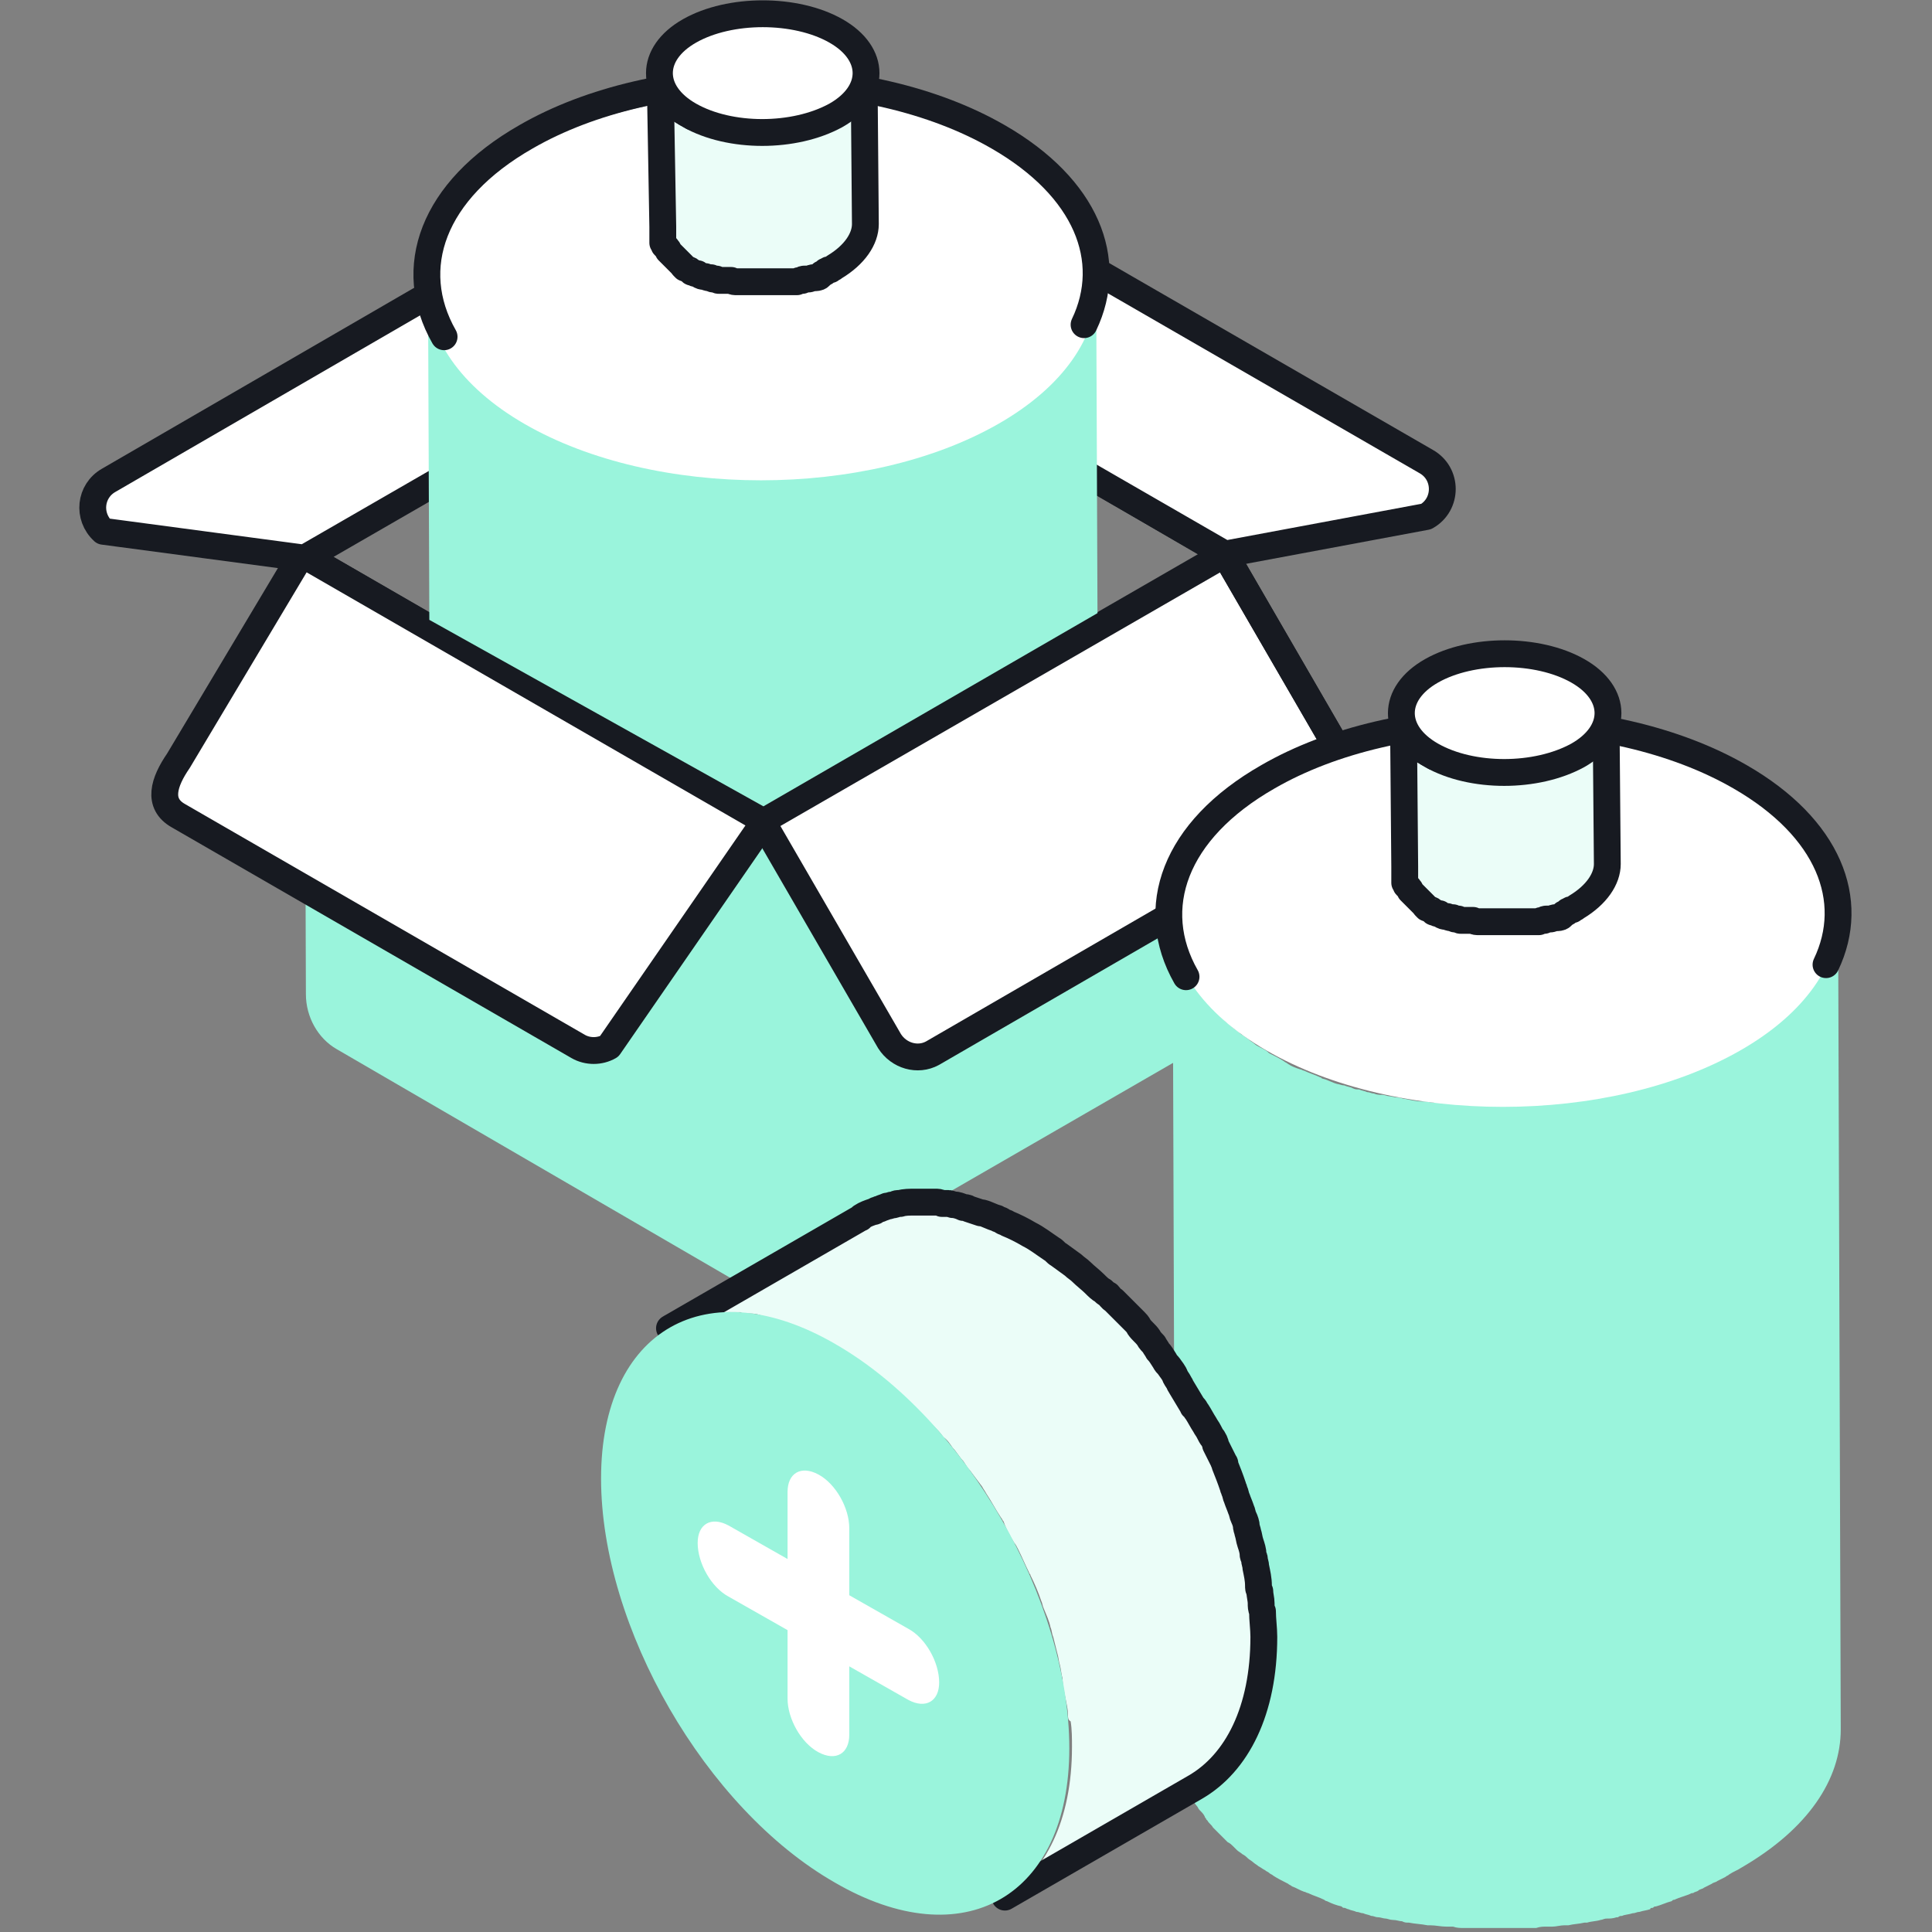 <svg width="144" height="144" viewBox="0 0 144 144" fill="none" xmlns="http://www.w3.org/2000/svg">
<rect x="0" y="0" width="144" height="144" fill="#808080" stroke="none"/>
<path d="M59.3 59.9L89.7 42.4C90.5 41.9 91.5 42.5 91.5 43.4L91.6 74.1C91.6 75.8 90.7 77.3 89.2 78.2L59.4 95.4C57.9 96.2 56.1 96.2 54.7 95.4L25.1 78.2C23.7 77.4 22.8 75.8 22.8 74.1L22.7 43.4C22.7 42.5 23.7 41.9 24.5 42.4L54.6 59.9C56 60.8 57.8 60.8 59.3 59.9Z" fill="#9AF4DC"/>
<path d="M24.4 42.4L54.6 59.9C56.1 60.7 57.9 60.7 59.3 59.9L89.7 42.4C90.5 41.9 90.5 40.8 89.7 40.4L59.5 22.8C58 22 56.2 22 54.8 22.8L24.4 40.4C23.6 40.8 23.6 41.9 24.4 42.4Z" stroke="#171A21" stroke-width="2" stroke-miterlimit="10" stroke-linecap="round" stroke-linejoin="round"/>
<path d="M56.8 21.4L74.2 17.2C74.9 16.8 75.8 16.8 76.5 17.2L106.3 34.4C107.9 35.3 107.9 37.6 106.3 38.5L91.3 41.3L56.8 21.4Z" fill="white" stroke="#171A21" stroke-width="2" stroke-miterlimit="10" stroke-linecap="round" stroke-linejoin="round"/>
<path d="M57 61.2L45.4 78C44.7 78.4 43.8 78.4 43.1 78L13.3 60.8C11.7 59.9 12.2 58.3 13.3 56.7L22.5 41.3L57 61.2Z" fill="white" stroke="#171A21" stroke-width="2" stroke-miterlimit="10" stroke-linecap="round" stroke-linejoin="round"/>
<path d="M57.2 21.7L41.7 18C40.6 17.7 39.2 17.8 38.3 18.3L8.1 35.8C6.7 36.6 6.5 38.5 7.7 39.6L22.7 41.6L57.2 21.7Z" fill="white" stroke="#171A21" stroke-width="2" stroke-miterlimit="10" stroke-linecap="round" stroke-linejoin="round"/>
<path d="M56.8 61.2L66.3 77.6C67 78.7 68.4 79.1 69.5 78.5L99.9 60.9C101 60.2 101.4 58.8 100.8 57.7L91.3 41.3L56.8 61.2Z" fill="white" stroke="#171A21" stroke-width="2" stroke-miterlimit="10" stroke-linecap="round" stroke-linejoin="round"/>
<path d="M91.4 65.8L99.9 60.9C101 60.2 101.4 58.8 100.8 57.7L91.3 41.3" stroke="#171A21" stroke-width="2" stroke-miterlimit="10" stroke-linecap="round" stroke-linejoin="round"/>
<path d="M56.9 60.1L81.8 45.7L81.7 20.4C81.7 24.1 79.3 27.8 74.3 30.7C74 30.9 73.7 31 73.4 31.2C73.3 31.3 73.2 31.3 73.1 31.4C72.9 31.5 72.7 31.6 72.5 31.7C72.4 31.8 72.2 31.8 72.1 31.9C71.9 32 71.7 32.1 71.5 32.2C71.4 32.3 71.2 32.3 71.1 32.4C70.9 32.5 70.8 32.5 70.6 32.6C70.2 32.8 69.7 32.9 69.3 33.1C69.2 33.1 69.2 33.1 69.1 33.2C68.7 33.3 68.3 33.5 67.9 33.6C67.8 33.6 67.6 33.7 67.5 33.7C67.2 33.8 67 33.8 66.7 33.9C66.5 33.9 66.4 34 66.2 34C65.9 34.1 65.6 34.1 65.4 34.2C65.3 34.2 65.1 34.3 65 34.3C64.7 34.4 64.5 34.4 64.2 34.4C64.1 34.4 63.9 34.5 63.8 34.5C63.5 34.6 63.1 34.6 62.8 34.7C62.7 34.7 62.7 34.7 62.6 34.7C62.2 34.8 61.8 34.8 61.4 34.9C61.3 34.9 61.2 34.9 61.2 34.9C60.9 34.9 60.6 35 60.2 35C60.1 35 59.9 35 59.8 35C59.5 35 59.3 35 59 35.1C58.8 35.1 58.7 35.1 58.5 35.1C58.3 35.1 58 35.1 57.8 35.1C57.6 35.1 57.5 35.1 57.3 35.1C57 35.1 56.8 35.1 56.5 35.1C56.3 35.1 56.2 35.1 56 35.1C55.8 35.1 55.5 35.1 55.3 35.1C55.1 35.1 55 35.1 54.8 35.1C54.5 35.1 54.2 35.1 54 35.1C53.8 35.1 53.7 35.1 53.5 35.1C53.2 35.1 53 35.1 52.7 35C52.5 35 52.4 35 52.2 35C51.8 35 51.4 34.9 51 34.9C50.9 34.9 50.9 34.9 50.8 34.9C50.3 34.8 49.9 34.8 49.4 34.7C49.2 34.7 49.1 34.6 48.9 34.6C48.7 34.6 48.5 34.5 48.2 34.5C48 34.5 47.8 34.4 47.7 34.4C47.5 34.4 47.3 34.3 47.1 34.3C46.9 34.3 46.8 34.2 46.6 34.2C46.4 34.1 46.2 34.1 46 34C45.8 34 45.7 33.9 45.5 33.9C45.3 33.8 45.1 33.8 44.9 33.7C44.7 33.7 44.6 33.6 44.4 33.6C44 33.5 43.7 33.4 43.3 33.2C43.2 33.2 43.1 33.1 43.1 33.1C42.7 32.9 42.3 32.8 41.9 32.6C41.8 32.6 41.7 32.5 41.6 32.5C41.3 32.4 41 32.2 40.7 32.1C40.6 32 40.5 32 40.4 31.9C40 31.7 39.6 31.5 39.3 31.3C39.1 31.2 38.9 31.1 38.7 30.9C38.5 30.8 38.4 30.7 38.2 30.6C38.1 30.5 37.9 30.4 37.8 30.3C37.7 30.2 37.5 30.1 37.4 30C37.3 29.9 37.2 29.8 37 29.7C36.9 29.6 36.7 29.5 36.6 29.4C36.5 29.3 36.4 29.2 36.3 29.1C36.2 29 36.1 28.9 35.9 28.8C35.8 28.7 35.6 28.5 35.5 28.4L35.4 28.3C35.2 28.1 35 27.9 34.9 27.8L34.8 27.7C34.7 27.5 34.5 27.4 34.4 27.2L34.3 27.1C34.2 27 34.2 26.9 34.1 26.9C34 26.7 33.9 26.6 33.7 26.4C33.6 26.3 33.6 26.2 33.5 26.1C33.4 26 33.3 25.8 33.2 25.7C33.1 25.6 33.1 25.5 33 25.4C32.9 25.3 32.9 25.2 32.8 25C32.7 24.9 32.7 24.8 32.7 24.7C32.6 24.6 32.6 24.4 32.5 24.3C32.5 24.2 32.4 24.1 32.4 24C32.4 23.9 32.3 23.8 32.3 23.6C32.3 23.5 32.2 23.4 32.2 23.3C32.2 23.2 32.1 23.1 32.1 22.9C32.1 22.8 32.1 22.7 32 22.6C32 22.5 32 22.4 31.9 22.2C31.9 22.1 31.9 22 31.9 21.9C31.9 21.8 31.9 21.6 31.9 21.5C31.9 21.4 31.9 21.2 31.9 21.1L32 46.2L56.9 60.1Z" fill="#9AF4DC"/>
<path d="M39.2 11.2C29.4 16.8 29.4 26 39.1 31.6C48.8 37.2 64.6 37.2 74.4 31.6C84.2 26 84.2 16.8 74.5 11.2C64.8 5.6 49 5.6 39.2 11.2Z" fill="white"/>
<path d="M80.8 24.2C83.1 19.4 81 14 74.4 10.2C64.7 4.6 48.9 4.6 39.2 10.2C32.2 14.2 30.2 20 33.1 25.1" stroke="#171A21" stroke-width="2" stroke-miterlimit="10" stroke-linecap="round" stroke-linejoin="round"/>
<path d="M49.2 5.6V5.7V5.8V5.9V6V6.1V6.2V6.3V6.4V6.5V6.6C49.2 6.6 49.2 6.7 49.3 6.7C49.3 6.7 49.3 6.8 49.4 6.8L49.5 6.9C49.5 6.9 49.5 7 49.6 7L49.7 7.1C49.7 7.1 49.7 7.1 49.8 7.2L49.9 7.3C50 7.4 50 7.4 50.1 7.5L50.2 7.6L50.3 7.7L50.4 7.8L50.5 7.9L50.6 8L50.7 8.1L50.8 8.2L50.9 8.3C51 8.3 51 8.4 51.1 8.4C51.2 8.5 51.3 8.5 51.5 8.6C51.5 8.6 51.6 8.6 51.6 8.7C51.7 8.7 51.8 8.8 51.9 8.8H52C52.1 8.9 52.3 8.9 52.4 9C52.4 9 52.4 9 52.5 9C52.6 9 52.7 9.1 52.8 9.1H52.9C53 9.1 53 9.1 53.1 9.2C53.2 9.2 53.2 9.2 53.3 9.2C53.4 9.2 53.4 9.2 53.5 9.3C53.6 9.3 53.6 9.3 53.7 9.3C53.8 9.3 53.8 9.3 53.9 9.3C54 9.3 54 9.3 54.1 9.3C54.2 9.3 54.2 9.3 54.3 9.3C54.4 9.3 54.4 9.3 54.5 9.3C54.6 9.3 54.8 9.3 54.9 9.4C54.9 9.4 54.9 9.4 55 9.4C55.1 9.4 55.3 9.4 55.4 9.4H55.5C55.6 9.4 55.7 9.4 55.7 9.4C55.8 9.4 55.8 9.4 55.9 9.4C56 9.4 56.1 9.4 56.2 9.4H56.3C56.4 9.4 56.4 9.4 56.5 9.4C56.6 9.4 56.6 9.4 56.7 9.4C56.8 9.4 56.9 9.4 56.9 9.4H57C57.1 9.4 57.1 9.4 57.2 9.4C57.3 9.4 57.3 9.4 57.4 9.4C57.5 9.4 57.6 9.4 57.6 9.4H57.7C57.8 9.4 57.9 9.4 58 9.4H58.1C58.2 9.4 58.3 9.4 58.5 9.4C58.5 9.4 58.5 9.4 58.6 9.4C58.7 9.4 58.8 9.4 58.9 9.4H59C59.1 9.4 59.2 9.4 59.2 9.4H59.3C59.4 9.4 59.5 9.4 59.6 9.3H59.7C59.8 9.3 59.9 9.3 59.9 9.2H60C60.1 9.2 60.2 9.1 60.4 9.1C60.4 9.1 60.4 9.1 60.5 9.1C60.6 9.1 60.8 9 60.9 9C61 9 61 9 61.1 8.9C61.1 8.9 61.2 8.9 61.2 8.8C61.3 8.8 61.3 8.7 61.4 8.7C61.4 8.7 61.5 8.7 61.5 8.6C61.6 8.6 61.6 8.5 61.7 8.5H61.8C61.9 8.5 62 8.4 62.1 8.3C63.6 7.4 64.4 6.3 64.4 5.1L64.5 16.7C64.5 17.8 63.7 19 62.2 19.9C62.1 20 62 20 61.9 20.1H61.8C61.7 20.1 61.7 20.2 61.6 20.2C61.6 20.2 61.5 20.2 61.5 20.3C61.4 20.3 61.4 20.4 61.3 20.4C61.3 20.4 61.2 20.4 61.2 20.5C61.2 20.5 61.1 20.5 61.1 20.6C61 20.7 60.8 20.7 60.7 20.7C60.7 20.7 60.7 20.7 60.6 20.7C60.5 20.7 60.4 20.8 60.2 20.8C60.2 20.8 60.2 20.8 60.1 20.8C60.1 20.8 60.1 20.8 60 20.8C59.9 20.8 59.8 20.8 59.8 20.9H59.7C59.6 20.9 59.5 20.9 59.4 21H59.3C59.2 21 59.1 21 59.1 21H59C58.9 21 58.8 21 58.7 21C58.7 21 58.7 21 58.6 21C58.5 21 58.4 21 58.2 21H58.1C58 21 57.9 21 57.8 21H57.7C57.6 21 57.5 21 57.5 21C57.4 21 57.4 21 57.3 21C57.2 21 57.2 21 57.1 21H57C56.9 21 56.8 21 56.8 21C56.7 21 56.7 21 56.6 21C56.5 21 56.5 21 56.4 21H56.3C56.2 21 56.1 21 56 21C55.9 21 55.9 21 55.8 21C55.7 21 55.6 21 55.6 21H55.5C55.5 21 55.5 21 55.4 21C55.3 21 55.1 21 55 21C55 21 55 21 54.9 21C54.8 21 54.6 21 54.5 20.9H54.4C54.3 20.9 54.3 20.9 54.2 20.9C54.1 20.9 54.1 20.9 54 20.9C53.9 20.9 53.9 20.9 53.8 20.9C53.7 20.9 53.7 20.9 53.6 20.9C53.5 20.9 53.5 20.9 53.4 20.8C53.3 20.8 53.3 20.8 53.2 20.8C53.1 20.8 53.1 20.8 53 20.7H52.9C52.9 20.7 52.9 20.7 52.8 20.7C52.7 20.7 52.6 20.6 52.5 20.6C52.5 20.6 52.5 20.6 52.4 20.6C52.3 20.6 52.1 20.5 52 20.4H51.9C51.8 20.4 51.7 20.3 51.6 20.3C51.6 20.3 51.5 20.3 51.5 20.2C51.4 20.1 51.3 20.1 51.1 20C51.1 20 51 20 51 19.9C51 19.9 50.9 19.9 50.9 19.8L50.8 19.7L50.7 19.6L50.6 19.5L50.5 19.4L50.4 19.3L50.3 19.2L50.2 19.1L50.1 19C50 18.9 50 18.9 49.9 18.8L49.8 18.7C49.8 18.7 49.8 18.7 49.8 18.6L49.7 18.5C49.7 18.5 49.7 18.4 49.6 18.4L49.5 18.3C49.5 18.3 49.5 18.3 49.5 18.2C49.5 18.2 49.5 18.1 49.4 18.1V18V17.9C49.4 17.9 49.4 17.9 49.4 17.8V17.7V17.6V17.5C49.4 17.5 49.4 17.5 49.4 17.4V17.3V17.2V17.1C49.4 17.1 49.4 17.1 49.4 17C49.4 17 49.4 17 49.4 16.9L49.2 5.5V5.6Z" fill="#EBFDF8"/>
<path d="M49.2 5.6V5.7V5.8V5.9V6V6.1V6.2V6.3V6.4V6.5V6.6C49.2 6.6 49.2 6.7 49.3 6.7C49.3 6.7 49.3 6.8 49.4 6.8L49.5 6.9C49.5 6.9 49.5 7 49.6 7L49.7 7.1C49.7 7.1 49.7 7.1 49.8 7.2L49.9 7.3C50 7.4 50 7.4 50.1 7.5L50.2 7.6L50.3 7.7L50.4 7.8L50.5 7.9L50.6 8L50.7 8.1L50.8 8.2L50.9 8.3C51 8.3 51 8.4 51.1 8.4C51.2 8.5 51.3 8.5 51.5 8.6C51.5 8.6 51.6 8.6 51.6 8.7C51.7 8.7 51.8 8.8 51.9 8.8H52C52.1 8.9 52.3 8.9 52.4 9C52.4 9 52.4 9 52.5 9C52.6 9 52.7 9.1 52.8 9.1H52.9C53 9.1 53 9.1 53.1 9.2C53.2 9.2 53.2 9.2 53.3 9.2C53.4 9.2 53.4 9.2 53.5 9.3C53.6 9.3 53.6 9.3 53.7 9.3C53.8 9.3 53.8 9.3 53.9 9.3C54 9.3 54 9.3 54.1 9.3C54.2 9.3 54.2 9.3 54.3 9.3C54.4 9.3 54.4 9.3 54.5 9.3C54.6 9.3 54.8 9.3 54.9 9.4C54.9 9.4 54.9 9.4 55 9.4C55.1 9.4 55.3 9.4 55.4 9.4H55.5C55.6 9.4 55.7 9.4 55.7 9.4C55.8 9.4 55.8 9.4 55.9 9.4C56 9.4 56.1 9.4 56.2 9.4H56.3C56.4 9.4 56.4 9.4 56.5 9.4C56.6 9.4 56.6 9.4 56.7 9.4C56.8 9.4 56.9 9.4 56.9 9.4H57C57.1 9.4 57.1 9.4 57.2 9.4C57.3 9.4 57.3 9.4 57.4 9.4C57.5 9.4 57.6 9.4 57.6 9.4H57.7C57.8 9.4 57.9 9.4 58 9.4H58.1C58.2 9.4 58.3 9.4 58.5 9.4C58.5 9.4 58.5 9.4 58.6 9.4C58.7 9.4 58.8 9.4 58.9 9.4H59C59.1 9.4 59.2 9.4 59.2 9.4H59.3C59.4 9.4 59.5 9.4 59.6 9.3H59.7C59.8 9.3 59.9 9.3 59.9 9.2H60C60.1 9.2 60.2 9.1 60.4 9.1C60.4 9.1 60.4 9.1 60.5 9.1C60.6 9.1 60.8 9 60.9 9C61 9 61 9 61.1 8.9C61.1 8.9 61.2 8.9 61.2 8.8C61.3 8.8 61.3 8.7 61.4 8.7C61.4 8.7 61.5 8.7 61.5 8.6C61.6 8.6 61.6 8.5 61.7 8.5H61.8C61.9 8.5 62 8.4 62.1 8.3C63.6 7.4 64.4 6.3 64.4 5.1L64.5 16.7C64.5 17.8 63.7 19 62.2 19.9C62.1 20 62 20 61.9 20.1H61.8C61.7 20.1 61.7 20.2 61.6 20.2C61.6 20.2 61.5 20.2 61.5 20.3C61.4 20.3 61.4 20.4 61.3 20.4C61.3 20.4 61.2 20.4 61.2 20.5C61.2 20.5 61.1 20.5 61.1 20.6C61 20.7 60.8 20.7 60.7 20.7C60.7 20.7 60.7 20.7 60.6 20.7C60.5 20.7 60.4 20.8 60.2 20.8C60.2 20.8 60.2 20.8 60.1 20.8C60.1 20.8 60.1 20.8 60 20.8C59.9 20.8 59.8 20.8 59.8 20.9H59.7C59.6 20.9 59.5 20.9 59.4 21H59.3C59.2 21 59.1 21 59.1 21H59C58.9 21 58.8 21 58.7 21C58.7 21 58.7 21 58.6 21C58.5 21 58.4 21 58.2 21H58.1C58 21 57.9 21 57.8 21H57.7C57.6 21 57.5 21 57.5 21C57.4 21 57.4 21 57.3 21C57.2 21 57.2 21 57.1 21H57C56.9 21 56.8 21 56.8 21C56.7 21 56.7 21 56.6 21C56.5 21 56.5 21 56.4 21H56.3C56.2 21 56.1 21 56 21C55.9 21 55.9 21 55.8 21C55.7 21 55.6 21 55.6 21H55.5C55.5 21 55.5 21 55.4 21C55.3 21 55.1 21 55 21C55 21 55 21 54.9 21C54.8 21 54.6 21 54.5 20.9H54.4C54.3 20.9 54.3 20.9 54.2 20.9C54.1 20.9 54.1 20.9 54 20.9C53.9 20.9 53.9 20.9 53.8 20.9C53.7 20.9 53.7 20.9 53.6 20.9C53.5 20.9 53.5 20.9 53.4 20.8C53.3 20.8 53.3 20.8 53.2 20.8C53.1 20.8 53.1 20.8 53 20.7H52.9C52.9 20.7 52.9 20.7 52.8 20.7C52.7 20.7 52.6 20.6 52.5 20.6C52.5 20.6 52.5 20.6 52.4 20.6C52.3 20.6 52.1 20.5 52 20.4H51.9C51.8 20.4 51.7 20.3 51.6 20.3C51.6 20.3 51.5 20.3 51.5 20.2C51.4 20.1 51.3 20.1 51.1 20C51.1 20 51 20 51 19.9C51 19.9 50.9 19.9 50.9 19.8L50.8 19.7L50.7 19.6L50.6 19.5L50.5 19.4L50.4 19.3L50.3 19.2L50.2 19.1L50.1 19C50 18.9 50 18.9 49.9 18.8L49.8 18.7C49.8 18.7 49.8 18.7 49.8 18.6L49.7 18.5C49.7 18.5 49.7 18.4 49.6 18.4L49.5 18.3C49.5 18.3 49.5 18.3 49.5 18.2C49.5 18.2 49.5 18.1 49.4 18.1V18V17.9C49.4 17.9 49.4 17.9 49.4 17.8V17.7V17.6V17.5C49.4 17.5 49.4 17.5 49.4 17.4V17.3V17.2V17.1C49.4 17.1 49.4 17.1 49.4 17C49.4 17 49.4 17 49.4 16.9L49.2 5.5V5.6Z" stroke="#171A21" stroke-width="2" stroke-miterlimit="10" stroke-linecap="round" stroke-linejoin="round"/>
<path d="M51.4 2.3C48.4 4 48.4 6.9 51.4 8.6C54.4 10.3 59.2 10.3 62.3 8.6C65.3 6.9 65.3 4 62.3 2.3C59.3 0.6 54.4 0.6 51.4 2.3Z" fill="white" stroke="#171A21" stroke-width="2" stroke-miterlimit="10" stroke-linecap="round" stroke-linejoin="round"/>
<path d="M87.2 68.7C87.2 68.8 87.2 69 87.2 69.1C87.2 69.2 87.2 69.3 87.2 69.4C87.2 69.5 87.2 69.6 87.299 69.8C87.299 69.9 87.299 70 87.4 70.1C87.4 70.2 87.499 70.3 87.499 70.5C87.499 70.6 87.6 70.7 87.6 70.8C87.6 70.9 87.7 71 87.7 71.2C87.7 71.3 87.799 71.4 87.799 71.5C87.9 71.6 87.9 71.8 87.999 71.9C87.999 72 88.1 72.1 88.1 72.2C88.2 72.3 88.2 72.5 88.299 72.6C88.4 72.7 88.4 72.8 88.499 72.9C88.6 73 88.7 73.2 88.799 73.3C88.9 73.4 88.9 73.5 88.999 73.6C89.1 73.8 89.2 73.9 89.4 74.1C89.499 74.2 89.499 74.3 89.6 74.3L89.7 74.4C89.799 74.6 89.999 74.7 90.1 74.9L90.2 75C90.4 75.2 90.499 75.4 90.7 75.5L90.799 75.6C90.9 75.7 91.1 75.9 91.2 76C91.299 76.1 91.4 76.2 91.6 76.3C91.7 76.4 91.799 76.5 91.9 76.6C91.999 76.7 92.2 76.8 92.299 76.9C92.4 77 92.499 77.1 92.7 77.2C92.799 77.3 92.999 77.4 93.1 77.5C93.2 77.6 93.4 77.7 93.499 77.8C93.6 77.9 93.799 78 93.999 78.1C94.2 78.2 94.4 78.3 94.6 78.5C94.999 78.7 95.4 78.9 95.7 79.1C95.799 79.2 95.9 79.2 95.999 79.3C96.299 79.5 96.6 79.6 96.9 79.7C96.999 79.7 97.1 79.8 97.2 79.8C97.6 80 97.999 80.1 98.4 80.3C98.499 80.3 98.499 80.4 98.6 80.4C98.999 80.5 99.299 80.7 99.7 80.8C99.799 80.8 99.999 80.9 100.199 80.9C100.399 81 100.599 81 100.799 81.1C100.999 81.2 101.099 81.2 101.299 81.2C101.499 81.3 101.699 81.3 101.899 81.4C102.099 81.4 102.199 81.5 102.399 81.5C102.599 81.6 102.799 81.6 102.999 81.6C103.199 81.6 103.399 81.7 103.499 81.7C103.699 81.7 103.899 81.8 104.199 81.8C104.399 81.8 104.499 81.9 104.699 81.9C105.199 82 105.599 82.1 106.099 82.1C106.199 82.1 106.199 82.1 106.299 82.1C106.699 82.2 107.099 82.2 107.499 82.2C107.699 82.2 107.799 82.2 107.999 82.2C108.299 82.2 108.499 82.2 108.799 82.3C108.999 82.3 109.099 82.3 109.299 82.3C109.599 82.3 109.899 82.3 110.099 82.3C110.299 82.3 110.399 82.3 110.599 82.3C110.799 82.3 111.099 82.3 111.299 82.3C111.499 82.3 111.599 82.3 111.799 82.3C112.099 82.3 112.299 82.3 112.599 82.3C112.799 82.3 112.899 82.3 113.099 82.3C113.299 82.3 113.599 82.3 113.799 82.3C113.999 82.3 114.099 82.3 114.299 82.3C114.599 82.3 114.799 82.3 115.099 82.2C115.199 82.2 115.399 82.2 115.499 82.2C115.799 82.2 116.099 82.1 116.499 82.1C116.599 82.1 116.699 82.1 116.699 82.1C117.099 82.1 117.499 82 117.899 81.9C117.999 81.9 117.999 81.9 118.099 81.9C118.399 81.9 118.799 81.8 119.099 81.7C119.199 81.7 119.399 81.6 119.499 81.6C119.799 81.6 119.999 81.5 120.299 81.5C120.399 81.5 120.599 81.4 120.699 81.4C120.999 81.3 121.299 81.3 121.499 81.2C121.699 81.2 121.799 81.1 121.999 81.1C122.299 81 122.499 81 122.799 80.9C122.899 80.9 123.099 80.8 123.199 80.8C123.599 80.7 123.999 80.6 124.399 80.4C124.499 80.4 124.499 80.4 124.599 80.3C124.999 80.1 125.499 80 125.899 79.8C126.099 79.7 126.299 79.7 126.399 79.6C126.499 79.5 126.699 79.5 126.799 79.4C126.999 79.3 127.199 79.2 127.399 79.1C127.499 79 127.699 79 127.799 78.9C127.999 78.8 128.199 78.7 128.399 78.6C128.499 78.5 128.599 78.5 128.699 78.4C128.999 78.2 129.299 78.1 129.599 77.9C134.499 75.1 136.999 71.3 136.999 67.6L137.199 128.9C137.199 132.6 134.799 136.3 129.799 139.2C129.499 139.4 129.199 139.5 128.899 139.7C128.799 139.8 128.699 139.8 128.599 139.9C128.399 140 128.199 140.1 127.999 140.2C127.899 140.3 127.699 140.3 127.599 140.4C127.399 140.5 127.199 140.6 126.999 140.7C126.899 140.8 126.699 140.8 126.599 140.9C126.499 141 126.299 141 126.199 141.1H126.099C125.699 141.3 125.199 141.4 124.799 141.6C124.699 141.6 124.699 141.6 124.599 141.7C124.199 141.8 123.799 142 123.399 142.1C123.299 142.1 123.299 142.1 123.199 142.2C123.099 142.2 122.999 142.2 122.999 142.3C122.699 142.4 122.499 142.4 122.199 142.5C121.999 142.5 121.899 142.6 121.699 142.6C121.399 142.7 121.099 142.7 120.899 142.8C120.799 142.8 120.699 142.8 120.599 142.9H120.499C120.199 143 119.999 143 119.699 143C119.599 143 119.399 143.1 119.299 143.1C118.999 143.2 118.599 143.2 118.299 143.3C118.199 143.3 118.199 143.3 118.099 143.3C117.699 143.4 117.299 143.4 116.899 143.5C116.799 143.5 116.699 143.5 116.599 143.5C116.299 143.5 115.999 143.6 115.699 143.6C115.599 143.6 115.399 143.6 115.299 143.6C114.999 143.6 114.799 143.6 114.499 143.7C114.299 143.7 114.199 143.7 113.999 143.7C113.799 143.7 113.499 143.7 113.299 143.7C113.299 143.7 113.299 143.7 113.199 143.7C113.099 143.7 112.899 143.7 112.799 143.7C112.499 143.7 112.299 143.7 111.999 143.7C111.799 143.7 111.699 143.7 111.499 143.7C111.299 143.7 110.999 143.7 110.799 143.7H110.699C110.599 143.7 110.499 143.7 110.399 143.7C110.099 143.7 109.799 143.7 109.599 143.7C109.399 143.7 109.299 143.7 109.099 143.7C108.799 143.7 108.599 143.7 108.299 143.6C108.199 143.6 108.099 143.6 107.999 143.6C107.899 143.6 107.899 143.6 107.799 143.6C107.399 143.6 106.999 143.5 106.599 143.5C106.499 143.5 106.499 143.5 106.399 143.5C105.899 143.4 105.499 143.4 104.999 143.3H104.899C104.799 143.3 104.699 143.3 104.499 143.2C104.299 143.2 104.099 143.1 103.799 143.1C103.599 143.1 103.399 143 103.299 143C103.099 143 102.899 142.9 102.699 142.9C102.499 142.9 102.399 142.8 102.199 142.8C101.999 142.7 101.799 142.7 101.599 142.6C101.399 142.6 101.299 142.5 101.099 142.5C100.899 142.4 100.699 142.4 100.499 142.3C100.399 142.3 100.299 142.2 100.199 142.2C100.099 142.2 100.099 142.2 99.999 142.1C99.6 142 99.299 141.9 98.9 141.7C98.799 141.7 98.7 141.6 98.7 141.6C98.299 141.4 97.9 141.3 97.499 141.1C97.4 141.1 97.299 141 97.2 141C96.9 140.9 96.6 140.7 96.299 140.6C96.2 140.5 96.1 140.5 95.999 140.4C95.6 140.2 95.2 140 94.9 139.8C94.799 139.7 94.7 139.7 94.6 139.6C94.499 139.5 94.4 139.5 94.299 139.4C94.1 139.3 93.999 139.2 93.799 139.1C93.7 139 93.499 138.9 93.4 138.8C93.299 138.7 93.1 138.6 92.999 138.5C92.9 138.4 92.799 138.3 92.6 138.2C92.499 138.1 92.299 138 92.2 137.9C92.1 137.8 91.999 137.7 91.9 137.6C91.799 137.5 91.7 137.4 91.499 137.3L91.4 137.2C91.299 137.1 91.2 137 91.1 136.9L90.999 136.8C90.799 136.6 90.6 136.4 90.499 136.3L90.4 136.2C90.299 136 90.1 135.9 89.999 135.7L89.9 135.6C89.9 135.5 89.799 135.5 89.799 135.4C89.7 135.2 89.6 135.1 89.4 134.9C89.299 134.8 89.299 134.7 89.2 134.6C89.1 134.5 88.999 134.3 88.9 134.2L88.799 134.1C88.799 134 88.7 134 88.7 133.9C88.6 133.8 88.6 133.7 88.499 133.5C88.4 133.4 88.4 133.3 88.4 133.2C88.299 133.1 88.299 132.9 88.2 132.8C88.2 132.7 88.1 132.7 88.1 132.6C88.1 132.5 88.1 132.5 87.999 132.4C87.999 132.3 87.9 132.2 87.9 132C87.9 131.9 87.799 131.8 87.799 131.7C87.799 131.6 87.7 131.5 87.7 131.3C87.7 131.2 87.7 131.2 87.7 131.1V131C87.7 130.9 87.7 130.8 87.6 130.6C87.6 130.5 87.6 130.4 87.6 130.3C87.6 130.2 87.6 130 87.6 129.9C87.6 129.8 87.6 129.8 87.6 129.7C87.6 129.6 87.6 129.6 87.6 129.5L87.4 68.2C87.1 68.4 87.1 68.5 87.2 68.7Z" fill="#9AF4DC"/>
<path d="M94.5 57.9C84.7 63.5 84.7 72.7 94.4 78.3C104.1 83.9 119.9 83.9 129.7 78.3C139.5 72.7 139.5 63.5 129.8 57.9C120.1 52.3 104.3 52.3 94.5 57.9Z" fill="white"/>
<path d="M136.1 71.9C138.4 67.1 136.3 61.7 129.7 57.9C120 52.3 104.2 52.3 94.5 57.9C87.5 61.9 85.5 67.7 88.4 72.8" stroke="#171A21" stroke-width="2" stroke-miterlimit="10" stroke-linecap="round" stroke-linejoin="round"/>
<path d="M104.5 53.3V53.4V53.5V53.6V53.7V53.8V53.9V54V54.1V54.2V54.3C104.5 54.3 104.5 54.4 104.6 54.4C104.6 54.4 104.6 54.5 104.7 54.5L104.8 54.6C104.8 54.6 104.8 54.7 104.9 54.7L105 54.8C105 54.8 105 54.8 105.1 54.9L105.2 55C105.3 55.1 105.3 55.1 105.4 55.2L105.5 55.3L105.6 55.4L105.7 55.5L105.8 55.6L105.9 55.7L106 55.8L106.1 55.9L106.2 56C106.3 56 106.3 56.1 106.4 56.1C106.5 56.2 106.6 56.2 106.8 56.3C106.8 56.3 106.9 56.3 106.9 56.4C107 56.4 107.1 56.5 107.2 56.5H107.3C107.4 56.6 107.6 56.6 107.7 56.7C107.7 56.7 107.7 56.7 107.8 56.7C107.9 56.7 108 56.8 108.1 56.8H108.2C108.3 56.8 108.3 56.8 108.4 56.9C108.5 56.9 108.5 56.9 108.6 56.9C108.7 56.9 108.7 56.9 108.8 57C108.9 57 108.9 57 109 57C109.1 57 109.1 57 109.2 57C109.3 57 109.3 57 109.4 57C109.5 57 109.5 57 109.6 57C109.7 57 109.7 57 109.8 57C109.9 57 110.1 57 110.2 57.1C110.2 57.1 110.2 57.1 110.3 57.1C110.4 57.1 110.6 57.1 110.7 57.1H110.8C110.9 57.1 111 57.1 111 57.1C111.1 57.1 111.1 57.1 111.2 57.1C111.3 57.1 111.4 57.1 111.5 57.1H111.6C111.7 57.1 111.7 57.1 111.8 57.1C111.9 57.1 111.9 57.1 112 57.1C112.1 57.1 112.2 57.1 112.2 57.1H112.3C112.4 57.1 112.4 57.1 112.5 57.1C112.6 57.1 112.6 57.1 112.7 57.1C112.8 57.1 112.9 57.1 112.9 57.1H113C113.1 57.1 113.2 57.1 113.3 57.1H113.4C113.5 57.1 113.6 57.1 113.8 57.1C113.8 57.1 113.8 57.1 113.9 57.1C114 57.1 114.1 57.1 114.2 57.1H114.3C114.4 57.1 114.5 57.1 114.5 57.1H114.6C114.7 57.1 114.8 57.1 114.9 57H115C115.1 57 115.2 57 115.2 56.9H115.3C115.4 56.9 115.5 56.8 115.7 56.8C115.7 56.8 115.7 56.8 115.8 56.8C115.9 56.8 116.1 56.7 116.2 56.7C116.3 56.7 116.3 56.7 116.4 56.6C116.4 56.6 116.5 56.6 116.5 56.5C116.6 56.5 116.6 56.4 116.7 56.4C116.7 56.4 116.8 56.4 116.8 56.3C116.9 56.3 116.9 56.2 117 56.2H117.1C117.2 56.2 117.3 56.1 117.4 56C118.9 55.1 119.7 54 119.7 52.8L119.8 64.4C119.8 65.5 119 66.7 117.5 67.6C117.4 67.7 117.3 67.7 117.2 67.8H117.1C117 67.8 117 67.9 116.9 67.9C116.9 67.9 116.8 67.9 116.8 68C116.7 68 116.7 68.1 116.6 68.1C116.6 68.1 116.5 68.1 116.5 68.2C116.5 68.2 116.4 68.2 116.4 68.3C116.3 68.4 116.1 68.4 116 68.4C116 68.4 116 68.4 115.9 68.4C115.8 68.4 115.7 68.5 115.5 68.5C115.5 68.5 115.5 68.5 115.4 68.5C115.4 68.5 115.4 68.5 115.3 68.5C115.2 68.5 115.1 68.5 115.1 68.6H115C114.9 68.6 114.8 68.6 114.7 68.7H114.6C114.5 68.7 114.4 68.7 114.4 68.7H114.3C114.2 68.7 114.1 68.7 114 68.7C114 68.7 114 68.7 113.9 68.7C113.8 68.7 113.7 68.7 113.5 68.7H113.4C113.3 68.7 113.2 68.7 113.1 68.7H113C112.9 68.7 112.8 68.7 112.8 68.7C112.7 68.7 112.7 68.7 112.6 68.7C112.5 68.7 112.5 68.7 112.4 68.7H112.3C112.2 68.7 112.1 68.7 112.1 68.7C112 68.7 112 68.7 111.9 68.7C111.8 68.7 111.8 68.7 111.7 68.7H111.6C111.5 68.7 111.4 68.7 111.3 68.7C111.2 68.7 111.2 68.7 111.1 68.7C111 68.7 110.9 68.7 110.9 68.7H110.8C110.8 68.7 110.8 68.7 110.7 68.7C110.6 68.7 110.4 68.7 110.3 68.7C110.3 68.7 110.3 68.7 110.2 68.7C110.1 68.7 109.9 68.7 109.8 68.6H109.7C109.6 68.6 109.6 68.6 109.5 68.6C109.4 68.6 109.4 68.6 109.3 68.6C109.2 68.6 109.2 68.6 109.1 68.6C109 68.6 109 68.6 108.9 68.6C108.8 68.6 108.8 68.6 108.7 68.5C108.6 68.5 108.6 68.5 108.5 68.5C108.4 68.5 108.4 68.5 108.3 68.4H108.2C108.2 68.4 108.2 68.4 108.1 68.4C108 68.4 107.9 68.3 107.8 68.3C107.8 68.3 107.8 68.3 107.7 68.3C107.6 68.3 107.4 68.2 107.3 68.1H107.2C107.1 68.1 107 68 106.9 68C106.9 68 106.8 68 106.8 67.9C106.7 67.8 106.6 67.8 106.4 67.7C106.4 67.7 106.3 67.7 106.3 67.6C106.3 67.6 106.2 67.6 106.2 67.5L106.1 67.4L106 67.3L105.9 67.2L105.8 67.1L105.7 67L105.6 66.9L105.5 66.8L105.4 66.7C105.3 66.6 105.3 66.6 105.2 66.5L105.1 66.4C105.1 66.4 105.1 66.4 105.1 66.3L105 66.2C105 66.2 105 66.1 104.9 66.1L104.8 66C104.8 66 104.8 66 104.8 65.9C104.8 65.9 104.8 65.8 104.7 65.8V65.7V65.6C104.7 65.6 104.7 65.6 104.7 65.5V65.4V65.3V65.2C104.7 65.2 104.7 65.2 104.7 65.1V65V64.9V64.8C104.7 64.8 104.7 64.8 104.7 64.7C104.7 64.7 104.7 64.7 104.7 64.6L104.6 53C104.4 53.2 104.5 53.2 104.5 53.3Z" fill="#EBFDF8"/>
<path d="M104.5 53.3V53.4V53.5V53.6V53.7V53.8V53.9V54V54.1V54.2V54.3C104.5 54.3 104.5 54.4 104.6 54.4C104.6 54.4 104.6 54.5 104.7 54.5L104.8 54.6C104.8 54.6 104.8 54.7 104.9 54.7L105 54.8C105 54.8 105 54.8 105.1 54.9L105.2 55C105.3 55.1 105.3 55.1 105.4 55.2L105.5 55.3L105.6 55.4L105.7 55.5L105.8 55.6L105.9 55.7L106 55.8L106.1 55.9L106.2 56C106.3 56 106.3 56.1 106.4 56.1C106.5 56.2 106.6 56.2 106.8 56.3C106.8 56.3 106.9 56.3 106.9 56.4C107 56.4 107.1 56.5 107.2 56.5H107.3C107.4 56.6 107.6 56.6 107.7 56.7C107.7 56.7 107.7 56.7 107.8 56.7C107.9 56.7 108 56.8 108.1 56.8H108.2C108.3 56.8 108.3 56.8 108.4 56.9C108.5 56.9 108.5 56.9 108.6 56.9C108.7 56.9 108.7 56.9 108.8 57C108.9 57 108.9 57 109 57C109.1 57 109.1 57 109.2 57C109.3 57 109.3 57 109.4 57C109.5 57 109.5 57 109.6 57C109.7 57 109.7 57 109.8 57C109.9 57 110.1 57 110.2 57.1C110.2 57.1 110.2 57.1 110.3 57.1C110.4 57.1 110.6 57.1 110.7 57.1H110.8C110.9 57.1 111 57.1 111 57.1C111.1 57.1 111.1 57.1 111.2 57.1C111.3 57.1 111.4 57.1 111.5 57.1H111.6C111.7 57.1 111.7 57.1 111.8 57.1C111.9 57.1 111.9 57.1 112 57.1C112.1 57.1 112.2 57.1 112.2 57.1H112.3C112.4 57.1 112.4 57.1 112.5 57.1C112.6 57.1 112.6 57.1 112.7 57.1C112.8 57.1 112.9 57.1 112.9 57.1H113C113.1 57.1 113.2 57.1 113.3 57.1H113.4C113.5 57.1 113.6 57.1 113.8 57.1C113.8 57.1 113.8 57.1 113.9 57.1C114 57.1 114.1 57.1 114.2 57.1H114.3C114.4 57.1 114.5 57.1 114.5 57.1H114.6C114.7 57.1 114.8 57.1 114.9 57H115C115.1 57 115.2 57 115.2 56.9H115.3C115.4 56.9 115.5 56.8 115.7 56.8C115.7 56.8 115.7 56.8 115.8 56.8C115.9 56.8 116.1 56.7 116.2 56.7C116.3 56.7 116.3 56.7 116.4 56.6C116.4 56.6 116.5 56.6 116.5 56.5C116.6 56.5 116.6 56.4 116.7 56.4C116.7 56.4 116.8 56.4 116.8 56.3C116.9 56.3 116.9 56.2 117 56.2H117.1C117.2 56.2 117.3 56.1 117.4 56C118.9 55.1 119.7 54 119.7 52.8L119.8 64.4C119.8 65.5 119 66.7 117.5 67.6C117.4 67.7 117.3 67.7 117.2 67.8H117.1C117 67.8 117 67.9 116.9 67.9C116.9 67.9 116.8 67.9 116.8 68C116.7 68 116.7 68.1 116.6 68.1C116.6 68.1 116.5 68.1 116.5 68.2C116.5 68.2 116.4 68.2 116.4 68.3C116.3 68.4 116.1 68.4 116 68.4C116 68.4 116 68.4 115.9 68.4C115.8 68.4 115.7 68.5 115.5 68.5C115.5 68.5 115.5 68.5 115.4 68.5C115.4 68.5 115.4 68.5 115.3 68.5C115.2 68.5 115.1 68.5 115.1 68.6H115C114.9 68.6 114.8 68.6 114.7 68.7H114.6C114.5 68.7 114.4 68.7 114.4 68.7H114.3C114.2 68.7 114.1 68.7 114 68.7C114 68.7 114 68.7 113.9 68.7C113.8 68.7 113.7 68.7 113.5 68.7H113.4C113.3 68.7 113.2 68.7 113.1 68.7H113C112.9 68.7 112.8 68.7 112.8 68.7C112.7 68.7 112.7 68.7 112.6 68.7C112.5 68.7 112.5 68.7 112.4 68.7H112.3C112.2 68.7 112.1 68.7 112.1 68.7C112 68.7 112 68.7 111.9 68.7C111.8 68.7 111.8 68.7 111.7 68.7H111.6C111.5 68.7 111.4 68.7 111.3 68.7C111.2 68.7 111.2 68.7 111.1 68.7C111 68.7 110.9 68.7 110.9 68.7H110.8C110.8 68.7 110.8 68.7 110.7 68.7C110.6 68.7 110.4 68.7 110.3 68.7C110.3 68.7 110.3 68.7 110.2 68.7C110.1 68.7 109.9 68.7 109.8 68.6H109.7C109.6 68.6 109.6 68.6 109.5 68.6C109.4 68.6 109.4 68.6 109.3 68.6C109.2 68.6 109.2 68.6 109.1 68.6C109 68.6 109 68.6 108.9 68.6C108.8 68.6 108.8 68.6 108.7 68.5C108.6 68.5 108.6 68.5 108.5 68.5C108.4 68.5 108.4 68.5 108.3 68.4H108.2C108.2 68.4 108.2 68.4 108.1 68.4C108 68.4 107.9 68.3 107.8 68.3C107.8 68.3 107.8 68.3 107.7 68.3C107.6 68.3 107.4 68.2 107.3 68.1H107.2C107.1 68.1 107 68 106.9 68C106.9 68 106.8 68 106.8 67.9C106.7 67.8 106.6 67.8 106.4 67.7C106.4 67.7 106.3 67.7 106.3 67.6C106.3 67.6 106.2 67.6 106.2 67.5L106.1 67.4L106 67.3L105.9 67.2L105.8 67.1L105.7 67L105.6 66.9L105.5 66.8L105.4 66.7C105.3 66.6 105.3 66.6 105.2 66.5L105.1 66.4C105.1 66.4 105.1 66.4 105.1 66.3L105 66.2C105 66.2 105 66.1 104.9 66.1L104.8 66C104.8 66 104.8 66 104.8 65.9C104.8 65.9 104.8 65.8 104.7 65.8V65.7V65.6C104.7 65.6 104.7 65.6 104.7 65.5V65.4V65.3V65.2C104.7 65.2 104.7 65.2 104.7 65.1V65V64.9V64.8C104.7 64.8 104.7 64.8 104.7 64.7C104.7 64.7 104.7 64.7 104.7 64.6L104.6 53C104.4 53.2 104.5 53.2 104.5 53.3Z" stroke="#171A21" stroke-width="2" stroke-miterlimit="10" stroke-linecap="round" stroke-linejoin="round"/>
<path d="M106.7 50C103.7 51.7 103.7 54.6 106.7 56.3C109.7 58 114.5 58 117.6 56.3C120.6 54.6 120.6 51.7 117.6 50C114.6 48.3 109.7 48.3 106.7 50Z" fill="white" stroke="#171A21" stroke-width="2" stroke-miterlimit="10" stroke-linecap="round" stroke-linejoin="round"/>
<path d="M79.6 127.8C79.6 127.4 79.5 127 79.4 126.5C79.3 126 79.2 125.6 79.2 125.1C79.1 124.8 79.1 124.5 79 124.1C78.9 123.8 78.9 123.5 78.8 123.2C78.7 122.8 78.6 122.4 78.5 122C78.4 121.8 78.4 121.5 78.3 121.3C78.2 120.8 78 120.4 77.8 119.9C77.7 119.7 77.7 119.5 77.6 119.3C77.4 118.7 77.1 118 76.8 117.4C76.8 117.3 76.7 117.3 76.7 117.2C76.4 116.6 76.2 116.1 75.9 115.5C75.8 115.3 75.7 115.1 75.6 115C75.3 114.5 75 114 74.8 113.4C74.7 113.3 74.7 113.2 74.6 113.1C74.2 112.5 73.9 111.9 73.5 111.3C73.4 111.1 73.3 111 73.2 110.8C72.9 110.4 72.6 110 72.3 109.6C72.1 109.4 72 109.2 71.8 108.9C71.5 108.6 71.3 108.2 71 107.9C70.8 107.6 70.6 107.3 70.3 107.1C70.1 106.8 69.9 106.6 69.6 106.3C69.2 105.9 68.8 105.5 68.4 105.1C68.2 104.8 67.9 104.6 67.7 104.4C67.5 104.2 67.3 104 67.1 103.9C66.8 103.6 66.4 103.3 66.1 103C65.9 102.8 65.7 102.7 65.5 102.5C65.1 102.2 64.8 101.9 64.4 101.7C64.2 101.6 64.1 101.4 63.9 101.3C63.4 100.9 62.8 100.6 62.2 100.2C61.7 99.9 61.1 99.6 60.6 99.4C60.5 99.3 60.3 99.3 60.2 99.2C59.7 99 59.2 98.8 58.7 98.6H58.6C58.2 98.5 57.7 98.3 57.3 98.2C57.1 98.1 56.8 98.1 56.6 98C56.3 97.9 56 97.9 55.7 97.9C55.5 97.9 55.3 97.9 55.2 97.8C54.8 97.8 54.4 97.8 54.1 97.8C54 97.8 53.9 97.8 53.8 97.8C53.4 97.8 52.9 97.9 52.5 98C52.4 98 52.3 98 52.2 98.1C51.9 98.2 51.6 98.3 51.2 98.4C51.1 98.4 51 98.5 50.9 98.5C50.5 98.7 50.1 98.8 49.8 99L64 90.8C64 90.8 64.1 90.8 64.1 90.7C64.4 90.5 64.7 90.4 65 90.3C65.1 90.3 65.1 90.3 65.2 90.2C65.3 90.2 65.4 90.1 65.5 90.1C65.7 90 65.8 90 66 89.9C66.2 89.9 66.3 89.8 66.5 89.8C66.6 89.8 66.7 89.7 66.8 89.7C66.9 89.7 66.9 89.7 67 89.7C67.3 89.6 67.7 89.6 68.1 89.6C68.1 89.6 68.1 89.6 68.2 89.6C68.3 89.6 68.4 89.6 68.5 89.6C68.8 89.6 69.1 89.6 69.3 89.6C69.4 89.6 69.5 89.6 69.6 89.6C69.8 89.6 69.9 89.6 70.1 89.7C70.3 89.7 70.4 89.7 70.6 89.7C70.7 89.7 70.9 89.8 71 89.8C71.2 89.8 71.5 89.9 71.7 90C71.8 90 72 90 72.1 90.1C72.4 90.2 72.7 90.3 73 90.4H73.1C73.5 90.5 73.8 90.7 74.2 90.8C74.3 90.9 74.5 90.9 74.6 91C74.7 91.1 74.9 91.1 75 91.2C75.5 91.4 76.1 91.7 76.6 92C77.2 92.3 77.7 92.7 78.3 93.1C78.5 93.2 78.6 93.4 78.8 93.5C79.2 93.8 79.5 94 79.9 94.3C80.1 94.5 80.3 94.6 80.5 94.8C80.8 95.1 81.2 95.4 81.5 95.7C81.7 95.9 81.9 96.1 82.1 96.2C82.2 96.3 82.3 96.4 82.5 96.5C82.6 96.6 82.7 96.8 82.9 96.9C83.3 97.3 83.7 97.7 84.1 98.1C84.2 98.2 84.4 98.4 84.5 98.5C84.6 98.6 84.7 98.7 84.8 98.9C85 99.2 85.3 99.4 85.5 99.7C85.6 99.9 85.8 100.1 85.9 100.2C86 100.4 86.1 100.5 86.2 100.7C86.4 100.9 86.5 101.1 86.7 101.4C86.8 101.6 86.9 101.7 87 101.8C87.2 102.1 87.4 102.3 87.5 102.6C87.6 102.8 87.7 102.9 87.8 103.1C87.8 103.2 87.9 103.2 87.9 103.3C88.2 103.8 88.5 104.3 88.8 104.8C88.8 104.8 88.8 104.9 88.9 104.9C89 105 89 105.1 89.1 105.2C89.3 105.5 89.5 105.9 89.7 106.2C89.8 106.4 89.9 106.5 90 106.7C90.1 106.9 90.2 107.1 90.3 107.2C90.4 107.4 90.5 107.5 90.5 107.7C90.7 108.1 90.9 108.5 91.1 108.9C91.1 109 91.2 109 91.2 109.1C91.2 109.1 91.2 109.1 91.2 109.2C91.4 109.7 91.6 110.2 91.8 110.8C91.8 110.9 91.9 111 91.9 111.1C92 111.3 92 111.5 92.1 111.7C92.2 112 92.3 112.2 92.4 112.5C92.5 112.7 92.5 112.9 92.6 113.1C92.7 113.3 92.8 113.6 92.8 113.8C92.8 113.9 92.9 114.1 92.9 114.2C93 114.5 93 114.7 93.1 115C93.2 115.3 93.3 115.6 93.3 115.9C93.3 116 93.4 116.1 93.4 116.2C93.4 116.4 93.5 116.6 93.5 116.8C93.6 117.3 93.7 117.7 93.7 118.2C93.7 118.3 93.7 118.5 93.8 118.6C93.8 118.9 93.9 119.2 93.9 119.5C93.9 119.7 93.9 119.9 94 120.1C94 120.7 94.1 121.4 94.1 122C94.1 127.5 92.1 131.4 89 133.2L74.8 141.4C77.9 139.6 79.9 135.7 79.9 130.2C79.9 129.6 79.9 128.9 79.8 128.3C79.6 128.2 79.6 128 79.6 127.8Z" fill="#EBFDF8"/>
<path d="M52.299 98.1C51.999 98.2 51.699 98.3 51.299 98.4C51.199 98.4 51.099 98.5 50.999 98.5C50.599 98.7 50.199 98.8 49.899 99L64.099 90.8C64.099 90.8 64.199 90.8 64.199 90.7C64.499 90.5 64.799 90.4 65.099 90.3C65.199 90.3 65.199 90.3 65.299 90.2C65.399 90.2 65.499 90.1 65.599 90.1C65.799 90 65.899 90 66.099 89.9C66.299 89.9 66.399 89.8 66.599 89.8C66.699 89.8 66.799 89.7 66.899 89.7C66.999 89.7 66.999 89.7 67.099 89.7C67.399 89.6 67.799 89.6 68.199 89.6C68.199 89.6 68.199 89.6 68.299 89.6C68.399 89.6 68.499 89.6 68.599 89.6C68.899 89.6 69.199 89.6 69.399 89.6C69.499 89.6 69.599 89.6 69.699 89.6C69.899 89.6 69.999 89.6 70.199 89.7C70.399 89.7 70.499 89.7 70.699 89.7C70.799 89.7 70.999 89.8 71.099 89.8C71.299 89.8 71.599 89.9 71.799 90C71.899 90 72.099 90 72.199 90.1C72.499 90.2 72.799 90.3 73.099 90.4H73.199C73.599 90.5 73.899 90.7 74.299 90.8C74.399 90.9 74.599 90.9 74.699 91C74.799 91.1 74.999 91.1 75.099 91.2C75.599 91.4 76.199 91.7 76.699 92C77.299 92.3 77.799 92.7 78.399 93.1C78.599 93.2 78.699 93.4 78.899 93.5C79.299 93.8 79.599 94 79.999 94.3C80.199 94.5 80.399 94.6 80.599 94.8C80.899 95.1 81.299 95.4 81.599 95.7C81.799 95.9 81.999 96.1 82.199 96.2C82.299 96.3 82.399 96.4 82.599 96.5C82.699 96.6 82.799 96.8 82.999 96.9C83.399 97.3 83.799 97.7 84.199 98.1C84.299 98.2 84.499 98.4 84.599 98.5C84.699 98.6 84.799 98.7 84.899 98.9C85.099 99.2 85.399 99.4 85.599 99.7C85.699 99.9 85.899 100.1 85.999 100.2C86.099 100.4 86.199 100.5 86.299 100.7C86.499 100.9 86.599 101.1 86.799 101.4C86.899 101.6 86.999 101.7 87.099 101.8C87.299 102.1 87.499 102.3 87.599 102.6C87.699 102.8 87.799 102.9 87.899 103.1C87.899 103.2 87.999 103.2 87.999 103.3C88.299 103.8 88.599 104.3 88.899 104.8C88.899 104.8 88.899 104.9 88.999 104.9C89.099 105 89.099 105.1 89.199 105.2C89.399 105.5 89.599 105.9 89.799 106.2C89.899 106.4 89.999 106.5 90.099 106.7C90.199 106.9 90.299 107.1 90.399 107.2C90.499 107.4 90.599 107.5 90.599 107.7C90.799 108.1 90.999 108.5 91.199 108.9C91.199 109 91.299 109 91.299 109.1C91.299 109.1 91.299 109.1 91.299 109.2C91.499 109.7 91.699 110.2 91.899 110.8C91.899 110.9 91.999 111 91.999 111.1C92.099 111.3 92.099 111.5 92.199 111.7C92.299 112 92.399 112.2 92.499 112.5C92.599 112.7 92.599 112.9 92.699 113.1C92.799 113.3 92.899 113.6 92.899 113.8C92.899 113.9 92.999 114.1 92.999 114.2C93.099 114.5 93.099 114.7 93.199 115C93.299 115.3 93.399 115.6 93.399 115.9C93.399 116 93.499 116.1 93.499 116.2C93.499 116.4 93.599 116.6 93.599 116.8C93.699 117.3 93.799 117.7 93.799 118.2C93.799 118.3 93.799 118.5 93.899 118.6C93.899 118.9 93.999 119.2 93.999 119.5C93.999 119.7 93.999 119.9 94.099 120.1C94.099 120.7 94.199 121.4 94.199 122C94.199 127.5 92.199 131.4 89.099 133.2L74.899 141.4" stroke="#171A21" stroke-width="2" stroke-miterlimit="10" stroke-linecap="round" stroke-linejoin="round"/>
<path d="M62.3 100.2C52.7 94.6 44.8 99.1 44.8 110.2C44.8 121.3 52.6 134.8 62.2 140.3C71.8 145.9 79.7 141.4 79.7 130.3C79.7 119.3 72 105.8 62.3 100.2Z" fill="#9AF4DC"/>
<path d="M61 109.9C59.7 109.2 58.7 109.8 58.7 111.2V116.2L54.3 113.7C53 113 52 113.6 52 115C52 116.5 53 118.3 54.3 119L58.7 121.5V126.6C58.7 128.1 59.7 129.9 61 130.6C62.3 131.3 63.3 130.7 63.3 129.3V124.2L67.7 126.7C69 127.4 70 126.8 70 125.4C70 123.9 69 122.1 67.7 121.4L63.3 118.9V113.9C63.3 112.4 62.3 110.6 61 109.9Z" fill="white"/>
</svg>
